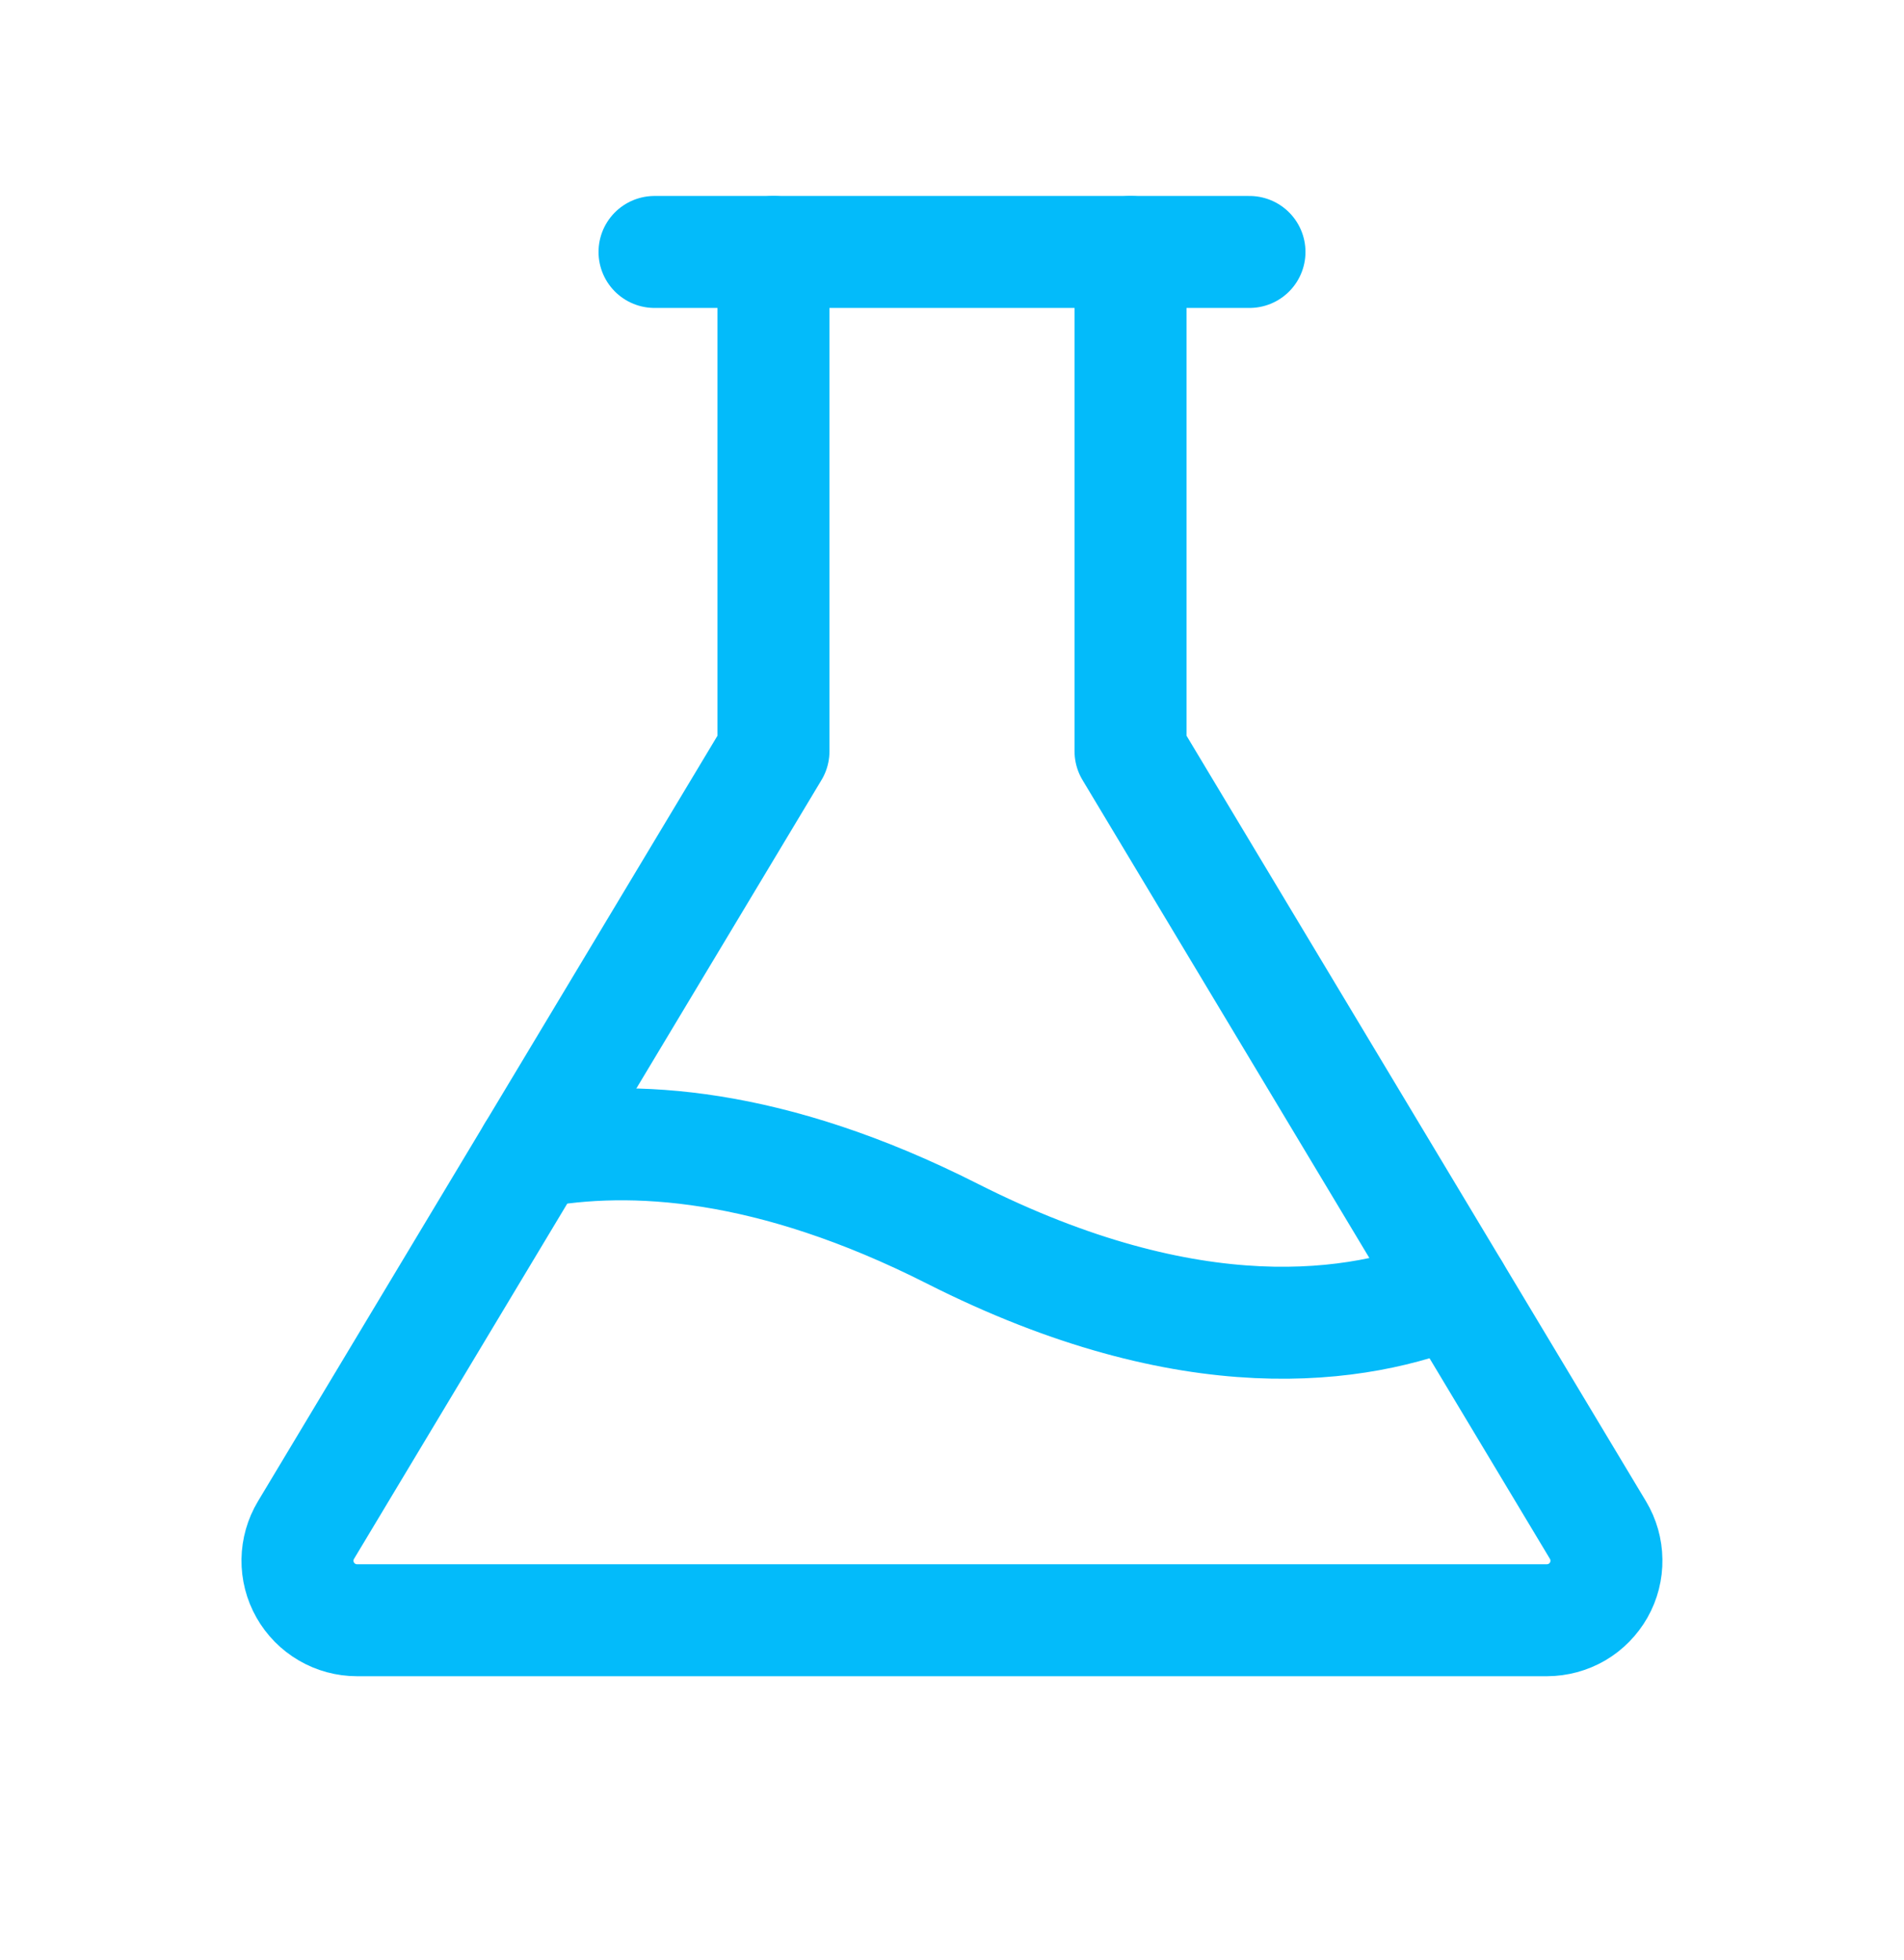 <svg width="34" height="35" viewBox="0 0 34 35" fill="none" xmlns="http://www.w3.org/2000/svg">
<g clip-path="url(#clip0_441_588)">
<path d="M11.688 4.5H22.312" stroke="#03BBFA" stroke-width="2" stroke-linecap="round" stroke-linejoin="round"/>
<path d="M20.188 4.5V13.417L28.535 27.328C28.632 27.489 28.684 27.673 28.686 27.861C28.689 28.049 28.642 28.234 28.549 28.398C28.456 28.561 28.322 28.698 28.16 28.793C27.998 28.887 27.813 28.937 27.625 28.938H6.375C6.187 28.938 6.002 28.888 5.84 28.793C5.677 28.698 5.543 28.562 5.45 28.398C5.357 28.235 5.31 28.049 5.312 27.861C5.315 27.673 5.367 27.489 5.464 27.328L13.812 13.417V4.5" stroke="#03BBFA" stroke-width="2" stroke-linecap="round" stroke-linejoin="round"/>
<path d="M9.513 20.581C11.271 20.252 13.763 20.394 17 22.031C21.283 24.2 24.271 23.746 25.965 23.047" stroke="#03BBFA" stroke-width="2" stroke-linecap="round" stroke-linejoin="round"/>
</g>
<defs>
<clipPath id="clip0_441_588">
<rect width="34" height="34" fill="white" transform="translate(0 0.25)"/>
</clipPath>
</defs>
</svg>
